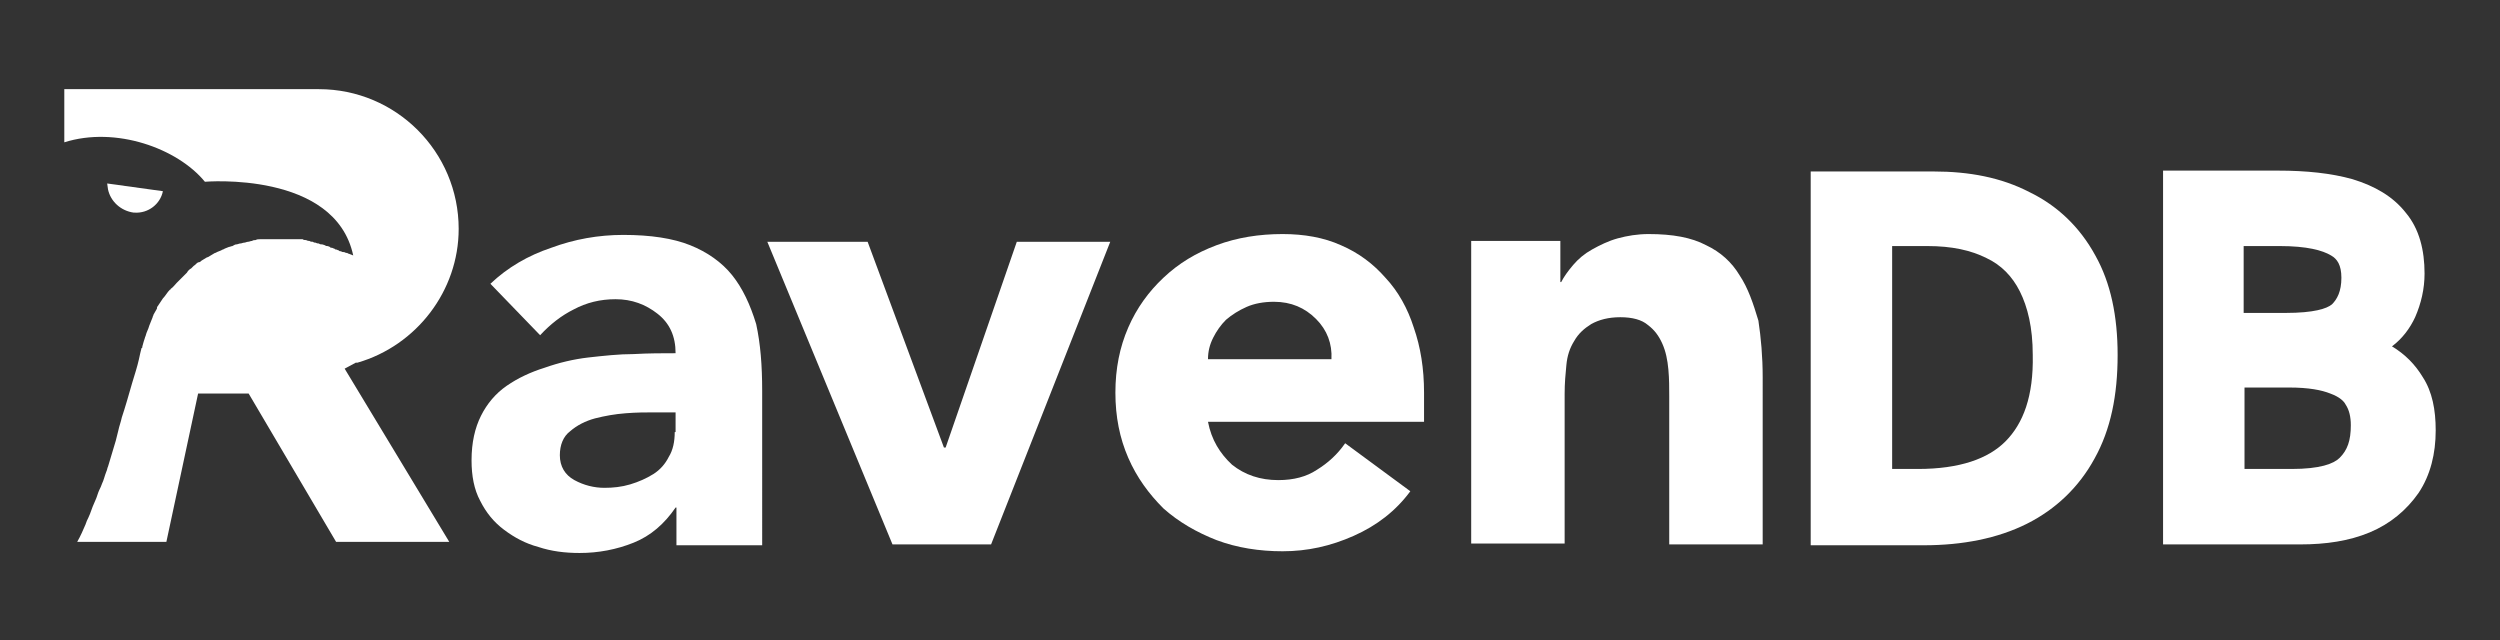 <?xml version="1.0" encoding="utf-8"?>
<!-- Generator: Adobe Illustrator 27.6.1, SVG Export Plug-In . SVG Version: 6.00 Build 0)  -->
<svg version="1.1" id="Layer_1" xmlns="http://www.w3.org/2000/svg" xmlns:xlink="http://www.w3.org/1999/xlink" x="0px" y="0px"
	 viewBox="0 0 291.6 74.7" style="enable-background:new 0 0 291.6 74.7;" xml:space="preserve">
<rect x="0" y="0" width="291.6" height="74.7" fill="#333333" stroke="none"/>
<style type="text/css">
	.st0{fill:#FFFFFF;}
</style>
<g id="New_Symbol_1">
</g>
<g>
	<path class="st0" d="M15.6,24.8l0.1,0c1.6,0.1,3-1,3.3-2.5l-6.5-0.9l0.1,0.7C12.9,23.5,14.1,24.6,15.6,24.8z"/>
	<path class="st0" d="M41.7,42.3c6.9-2,11.8-8.4,11.8-15.6c0-9-7.3-16.3-16.3-16.3H7.5l0,6.2c6-1.9,13.2,0.7,16.4,4.6
		c0,0,15.2-1.3,17.3,8.6c0,0-0.2-0.1-0.5-0.2c0,0,0,0,0,0c-0.1,0-0.2-0.1-0.2-0.1c0,0-0.1,0-0.1,0c-0.1,0-0.2-0.1-0.3-0.1
		c0,0-0.1,0-0.1,0c-0.1,0-0.2-0.1-0.3-0.1c-0.1,0-0.1,0-0.2-0.1c-0.1,0-0.2-0.1-0.3-0.1c-0.1,0-0.1,0-0.2-0.1
		c-0.1,0-0.2-0.1-0.3-0.1c-0.1,0-0.2,0-0.2-0.1c-0.1,0-0.2-0.1-0.3-0.1c-0.1,0-0.2,0-0.3-0.1c-0.1,0-0.2-0.1-0.4-0.1
		c-0.1,0-0.2,0-0.3-0.1c-0.1,0-0.2,0-0.4-0.1c-0.1,0-0.2,0-0.3-0.1c-0.1,0-0.3,0-0.4-0.1c-0.1,0-0.2,0-0.4-0.1c-0.1,0-0.3,0-0.4-0.1
		c-0.1,0-0.3,0-0.4,0c-0.1,0-0.3,0-0.4,0c-0.1,0-0.3,0-0.4,0c-0.1,0-0.3,0-0.4,0c-0.1,0-0.3,0-0.4,0c-0.1,0-0.3,0-0.4,0
		c-0.1,0-0.3,0-0.4,0c-0.1,0-0.3,0-0.4,0c-0.1,0-0.3,0-0.5,0c-0.1,0-0.3,0-0.4,0c-0.2,0-0.3,0-0.5,0c-0.1,0-0.3,0-0.4,0
		c-0.2,0-0.3,0-0.5,0.1c-0.1,0-0.3,0-0.4,0.1c-0.2,0-0.3,0.1-0.5,0.1c-0.1,0-0.3,0.1-0.4,0.1c-0.2,0-0.3,0.1-0.5,0.1
		c-0.1,0-0.3,0.1-0.4,0.1c-0.2,0-0.3,0.1-0.5,0.2c-0.1,0-0.3,0.1-0.4,0.1c-0.2,0.1-0.3,0.1-0.5,0.2c-0.1,0.1-0.3,0.1-0.4,0.2
		c-0.2,0.1-0.3,0.1-0.5,0.2c-0.1,0.1-0.3,0.1-0.4,0.2c-0.2,0.1-0.3,0.2-0.5,0.3c-0.1,0.1-0.3,0.1-0.4,0.2c-0.2,0.1-0.3,0.2-0.5,0.3
		c-0.1,0.1-0.2,0.2-0.4,0.2c-0.2,0.1-0.3,0.3-0.5,0.4c-0.1,0.1-0.2,0.2-0.3,0.3c-0.2,0.1-0.4,0.3-0.5,0.5c-0.1,0.1-0.2,0.2-0.3,0.3
		c-0.2,0.2-0.4,0.4-0.6,0.6c-0.1,0.1-0.2,0.2-0.3,0.3c-0.2,0.2-0.4,0.5-0.7,0.7c0,0.1-0.1,0.1-0.1,0.1c-0.3,0.3-0.5,0.7-0.8,1
		c-0.2,0.3-0.4,0.6-0.6,0.9c-0.1,0.1-0.1,0.2-0.1,0.3c-0.1,0.2-0.3,0.5-0.4,0.7c0,0.1-0.1,0.2-0.1,0.3c-0.1,0.3-0.3,0.7-0.4,1
		c0,0,0,0,0,0c-0.1,0.4-0.3,0.7-0.4,1.1c0,0.1-0.1,0.2-0.1,0.3c-0.1,0.3-0.2,0.6-0.3,1c0,0.1,0,0.2-0.1,0.2
		c-0.1,0.4-0.2,0.8-0.3,1.3c-0.2,0.9-0.5,1.8-0.8,2.8c-0.4,1.4-0.8,2.8-1.2,4c-0.1,0.5-0.3,1-0.4,1.5c-0.1,0.4-0.2,0.8-0.3,1.2
		c-0.1,0.3-0.2,0.7-0.3,1c-0.2,0.7-0.4,1.3-0.6,2c-0.1,0.2-0.1,0.4-0.2,0.6c-0.2,0.5-0.3,1-0.5,1.4c-0.1,0.3-0.2,0.5-0.3,0.7
		c-0.2,0.4-0.3,0.9-0.5,1.3c-0.1,0.2-0.2,0.5-0.3,0.7c-0.2,0.6-0.4,1.1-0.7,1.7c0,0.1-0.1,0.2-0.1,0.3c-0.3,0.7-0.6,1.4-1,2.1h10.4
		l3.7-17.3H29l10.2,17.3h13.2L40.2,43l1.3-0.7L41.7,42.3z"/>
	<path class="st0" d="M85.4,32.1c-1.2-1.5-2.9-2.7-4.9-3.5c-2-0.8-4.6-1.2-7.8-1.2c-2.9,0-5.7,0.5-8.4,1.5c-2.7,0.9-5.1,2.3-7.1,4.2
		l5.8,6c1.2-1.3,2.5-2.3,3.9-3c1.5-0.8,3.1-1.2,4.9-1.2c1.9,0,3.5,0.6,4.9,1.7c1.4,1.1,2.1,2.6,2.1,4.6c-1.5,0-3.1,0-4.9,0.1
		c-1.7,0-3.5,0.2-5.3,0.4c-1.7,0.2-3.4,0.6-5.1,1.2c-1.6,0.5-3.1,1.2-4.4,2.1c-1.3,0.9-2.3,2.1-3,3.5c-0.7,1.4-1.1,3.1-1.1,5.2
		c0,1.8,0.3,3.4,1,4.7c0.7,1.4,1.6,2.5,2.8,3.4c1.2,0.9,2.5,1.6,4,2c1.5,0.5,3.1,0.7,4.8,0.7c2.2,0,4.3-0.4,6.3-1.2
		c2-0.8,3.6-2.2,4.9-4.1h0.1v4.4h10V45.6c0-3-0.2-5.5-0.7-7.8C87.5,35.5,86.6,33.6,85.4,32.1z M78.7,50.4c0,1.1-0.2,2.1-0.7,2.9
		c-0.4,0.8-1,1.5-1.8,2c-0.8,0.5-1.7,0.9-2.7,1.2c-1,0.3-2,0.4-3,0.4c-1.2,0-2.4-0.3-3.5-0.9c-1.1-0.6-1.7-1.6-1.7-2.9
		c0-1.2,0.4-2.2,1.2-2.8c0.8-0.7,1.8-1.2,2.9-1.5c1.2-0.3,2.3-0.5,3.6-0.6c1.3-0.1,2.3-0.1,3.1-0.1h2.7V50.4z"/>
	<polygon class="st0" points="110.3,52.2 110.1,52.2 101.2,28.2 89.5,28.2 104.1,63.5 115.6,63.5 129.5,28.2 118.6,28.2 	"/>
	<path class="st0" d="M161.6,32.4c-1.4-1.6-3.1-2.9-5.2-3.8c-2-0.9-4.3-1.3-6.8-1.3c-2.7,0-5.3,0.4-7.7,1.3
		c-2.4,0.9-4.4,2.1-6.2,3.8c-1.7,1.6-3.1,3.5-4.1,5.8c-1,2.3-1.5,4.8-1.5,7.6c0,2.8,0.5,5.3,1.5,7.6c1,2.3,2.4,4.2,4.1,5.9
		c1.8,1.6,3.9,2.8,6.2,3.7c2.4,0.9,5,1.3,7.7,1.3c2.9,0,5.6-0.6,8.3-1.8c2.7-1.2,4.9-2.9,6.6-5.2l-7.6-5.6c-0.9,1.3-2,2.3-3.3,3.1
		c-1.2,0.8-2.7,1.2-4.5,1.2c-2.1,0-3.9-0.6-5.4-1.8c-1.4-1.3-2.4-2.9-2.8-5h25.2v-3.4c0-2.8-0.4-5.3-1.2-7.6
		C164.2,36,163.1,34,161.6,32.4z M140.9,41.9c0-0.9,0.2-1.7,0.6-2.5c0.4-0.8,0.9-1.5,1.5-2.1c0.7-0.6,1.5-1.1,2.4-1.5
		c0.9-0.4,2-0.6,3.2-0.6c2,0,3.6,0.7,4.9,2c1.3,1.3,1.9,2.9,1.8,4.7H140.9z"/>
	<path class="st0" d="M236.7,22.4c-3.3-1.7-7-2.4-11.2-2.4h-14.3v43.6h13.2c4.5,0,8.6-0.8,12-2.5c3.4-1.7,6.1-4.3,7.9-7.6
		c1.9-3.4,2.7-7.4,2.7-12.1c0-4.5-0.8-8.4-2.6-11.6C242.6,26.5,240,24,236.7,22.4z M233.9,51.5c-2,2-5.3,3.2-10.2,3.2h-3V28.7h4.1
		c2.9,0,5.1,0.5,6.9,1.4l0,0l0,0c1.7,0.8,3,2.1,3.9,3.9l0,0l0,0c0.9,1.8,1.5,4.2,1.5,7.4C237.2,46.2,236,49.4,233.9,51.5z"/>
	<path class="st0" d="M282.6,44c-0.9-1.5-2.1-2.7-3.6-3.6c1.2-0.9,2.1-2.1,2.7-3.4c0.7-1.6,1.1-3.3,1.1-5.1c0-2.7-0.6-5.2-2.2-7.1
		c-1.5-1.9-3.6-3.1-6.2-3.9c-2.5-0.7-5.4-1-8.7-1h-13.4v43.6h16c3,0,5.7-0.4,8.1-1.4l0,0l0,0c2.4-1,4.3-2.6,5.7-4.6l0,0l0,0
		c1.4-2.1,2-4.6,2-7.3C284.1,47.8,283.7,45.7,282.6,44z M261.8,28.7h4.1c3.2,0,5,0.5,6,1.1l0,0l0,0c0.7,0.4,1.2,1.1,1.2,2.6
		c0,1.6-0.5,2.5-1.1,3.1c-0.6,0.5-2.1,1-5.4,1h-4.9V28.7z M272.9,53.4c-0.7,0.7-2.3,1.3-5.6,1.3h-5.5v-9.5h5.2
		c2.3,0,3.8,0.3,4.8,0.7l0,0l0,0c1.1,0.4,1.6,0.9,1.8,1.3l0,0l0,0c0.4,0.6,0.6,1.4,0.6,2.4C274.2,51.4,273.8,52.5,272.9,53.4z"/>
	<path class="st0" d="M202.9,32.1c-0.9-1.5-2.2-2.7-3.9-3.5c-1.7-0.9-3.9-1.3-6.7-1.3c-1.3,0-2.5,0.2-3.6,0.5
		c-1.1,0.3-2.1,0.8-3,1.3c-0.9,0.5-1.6,1.1-2.2,1.8c-0.6,0.7-1.1,1.4-1.4,2h-0.1v-4.8h-10.4v35.3h10.9V45.9c0-1.2,0.1-2.3,0.2-3.3
		c0.1-1.1,0.4-2,0.9-2.8c0.5-0.9,1.2-1.5,2-2c0.9-0.5,2-0.8,3.4-0.8c1.4,0,2.5,0.3,3.2,0.9c0.8,0.6,1.3,1.3,1.7,2.2
		c0.4,0.9,0.6,1.9,0.7,3c0.1,1.1,0.1,2.1,0.1,3.1v17.3h10.9V44c0-2.4-0.2-4.6-0.5-6.6C204.5,35.4,203.9,33.6,202.9,32.1z"/>
</g>
</svg>

